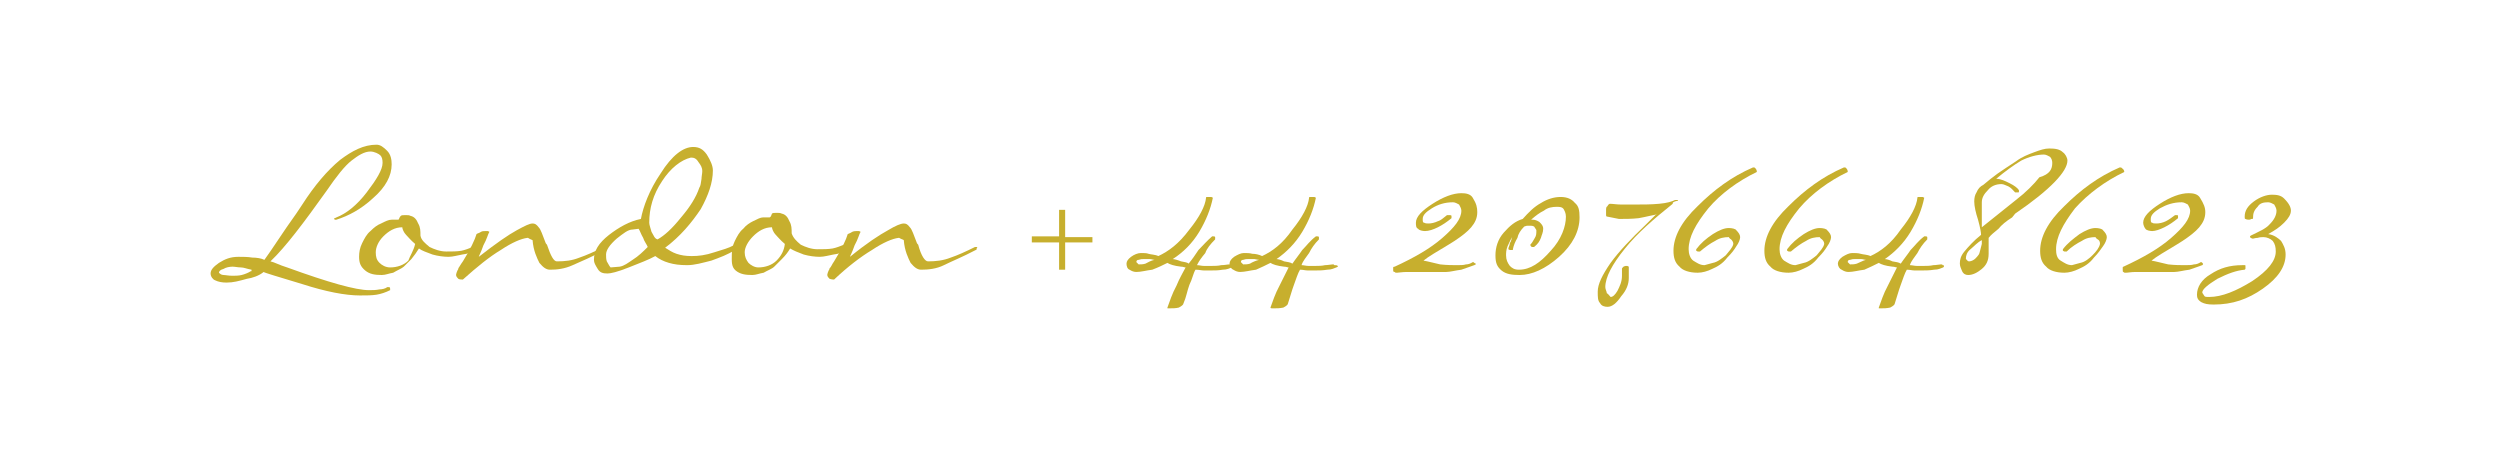 <?xml version="1.0" encoding="utf-8"?>
<!-- Generator: Adobe Illustrator 18.1.1, SVG Export Plug-In . SVG Version: 6.00 Build 0)  -->
<svg version="1.1" id="Layer_1" xmlns="http://www.w3.org/2000/svg" xmlns:xlink="http://www.w3.org/1999/xlink" x="0px" y="0px"
	 viewBox="0 0 330 60" enable-background="new 0 0 330 60" xml:space="preserve">
<g>
	<path fill="#C7AF2E" d="M51.5,38.2L51.5,38.2c0,0.1,0,0.1,0,0.1c-0.6,0.3-1.2,0.5-1.8,0.6c-0.6,0.1-1.4,0.1-2.2,0.1
		c-1.9,0-4.5-0.5-7.6-1.5c-3.3-1-5-1.5-5.1-1.6c-0.6,0.5-1.5,0.8-2.2,0.9c-1.1,0.3-1.8,0.5-2.7,0.5c-0.6,0-1.1-0.1-1.5-0.3
		c-0.3-0.1-0.6-0.5-0.6-0.9c0-0.5,0.4-0.9,1.1-1.4c0.8-0.5,1.5-0.8,2.6-0.8c0.6,0,1.2,0,1.8,0.1c0.6,0,1.2,0.1,1.6,0.3
		c1.1-1.5,2.4-3.6,4.2-6.1l0.8-1.2c1.6-2.5,3.3-4.5,5-5.9c1.6-1.2,3.1-2,4.8-2c0.5,0,0.9,0.3,1.4,0.8s0.6,1.2,0.6,1.8
		c0,1.5-0.8,3-2.4,4.4c-1.6,1.5-3.3,2.4-4.9,2.9c-0.2,0-0.2,0-0.2,0l-0.1-0.1l0,0c0-0.1,0-0.1,0.1-0.1l0.2-0.1
		c1.3-0.5,2.7-1.6,4-3.3s2.1-3,2.1-3.9c0-0.5-0.1-0.8-0.3-1S49.4,20,48.9,20c-0.8,0-1.6,0.5-2.5,1.2s-2,2.1-3.3,4l0,0
		c-3,4.2-5.4,7.4-7.4,9.3c0.5,0.1,1.2,0.5,2.2,0.8c5.5,2,9.1,3,10.8,3c0.5,0,0.9,0,1.4-0.1c0.3,0,0.8-0.1,1-0.3c0.1,0,0.1,0,0.3,0
		C51.5,38,51.5,38,51.5,38.2z M33.2,35.6c-0.6-0.1-1-0.3-1.4-0.3s-0.8-0.1-1.1-0.1c-0.4,0-0.9,0.1-1.2,0.3c-0.4,0.1-0.6,0.3-0.6,0.5
		l0,0c0.1,0.1,0.3,0.3,0.6,0.3s0.6,0.1,1.2,0.1c0.3,0,0.8,0,1.2-0.1s0.9-0.3,1.2-0.5h0.1C33.2,35.8,33.2,35.8,33.2,35.6L33.2,35.6
		L33.2,35.6z"/>
	<path fill="#C7AF2E" d="M62.9,32.9L62.9,32.9c0,0.1,0,0.1-0.1,0.1c-0.5,0.3-1,0.5-1.8,0.6c-0.6,0.1-1.2,0.3-1.8,0.3
		c-0.6,0-1.4-0.1-2.1-0.3c-0.8-0.3-1.4-0.5-1.8-0.8c-0.3,0.5-0.6,0.9-1,1.4c-0.5,0.5-0.8,0.8-1,1s-0.9,0.5-1.4,0.8
		c-0.6,0.1-1,0.3-1.5,0.3c-0.9,0-1.6-0.1-2.2-0.6s-0.8-1-0.8-1.8c0-0.6,0.1-1.2,0.4-1.8c0.3-0.6,0.6-1.2,1.1-1.6
		c0.5-0.5,0.9-0.8,1.4-1c0.6-0.3,1-0.5,1.4-0.5c0,0,0.1,0,0.3,0s0.3,0,0.5,0h0.1c0.1-0.1,0.1-0.3,0.3-0.5c0.1-0.1,0.3-0.1,0.5-0.1
		c0.1,0,0.1,0,0.3,0s0.3,0,0.5,0.1c0.5,0.1,0.8,0.5,1,1c0.3,0.5,0.3,1,0.3,1.6c0.1,0.6,0.6,1,1.2,1.5c0.6,0.3,1.4,0.6,2.2,0.6
		c0.8,0,1.4,0,2-0.1c0.5-0.1,1-0.3,1.5-0.5l0,0c0,0,0,0,0.1,0c0,0,0.1,0,0.1,0.1C62.9,32.8,62.9,32.8,62.9,32.9z M54.8,32.2
		c-0.6-0.5-0.9-0.9-1.2-1.2c-0.3-0.3-0.5-0.8-0.5-1c-1,0-1.8,0.5-2.5,1.2s-1,1.5-1,2.1s0.1,1,0.5,1.4c0.3,0.3,0.8,0.6,1.4,0.6
		c0.9,0,1.8-0.3,2.4-0.9C54.1,33.8,54.6,33.1,54.8,32.2z"/>
	<path fill="#C7AF2E" d="M80,32.9L80,32.9c0,0.1,0,0.1-0.2,0.1c-1.6,0.9-3.1,1.5-4.2,2s-2.1,0.6-3,0.6c-0.5,0-0.9-0.3-1.4-0.9
		c-0.3-0.6-0.8-1.6-0.9-3c-0.2-0.1-0.3-0.1-0.6-0.3h-0.1c-0.8,0.1-2,0.6-3.5,1.6c-1.5,0.9-3.1,2.2-5,3.9c-0.1,0-0.5,0-0.6-0.1
		s-0.3-0.3-0.3-0.5c0-0.1,0.1-0.5,0.3-0.8v-0.1c0.1-0.1,0.3-0.5,0.6-0.9c1-1.6,1.6-2.9,1.8-3.6c0.1-0.1,0.3-0.1,0.6-0.3
		c0.1-0.1,0.5-0.1,0.6-0.1c0.1,0,0.1,0,0.3,0l0.2,0.1l0,0l0,0c-0.2,0.3-0.3,0.9-0.8,1.8c-0.3,0.9-0.6,1.4-0.6,1.5
		c2.3-1.8,3.9-2.9,5-3.5s1.7-0.9,2.1-0.9c0.3,0,0.5,0.1,0.8,0.5c0.3,0.3,0.5,1,0.9,2c0,0,0,0.1,0.2,0.3c0.5,1.5,0.9,2.2,1.3,2.2
		c1.1,0,2-0.1,3-0.5c0.9-0.3,2-0.8,3.2-1.4c0,0,0,0,0.2,0c0,0,0,0,0.1,0c0,0,0.1,0,0.1,0.1C80,32.8,80,32.8,80,32.9z"/>
	<path fill="#C7AF2E" d="M97.1,32.9L97.1,32.9c0,0.1,0,0.1-0.1,0.1c-0.9,0.6-2,1-3.1,1.4c-1.2,0.3-2.2,0.6-3.2,0.6s-1.7-0.1-2.4-0.3
		s-1.3-0.5-1.8-0.9c-0.9,0.5-2,0.9-3.5,1.5s-2.4,0.8-2.8,0.8c-0.6,0-1-0.1-1.3-0.6s-0.5-0.8-0.5-1.2c0-1.2,0.6-2.2,2-3.3
		c1.3-1,2.7-1.8,4.2-2.1c0.3-1.6,1.1-3.8,2.6-6c1.5-2.4,3-3.5,4.3-3.5c0.8,0,1.3,0.3,1.8,1c0.5,0.8,0.8,1.5,0.8,2.1
		c0,1.6-0.6,3.3-1.6,5.1c-1.2,1.8-2.7,3.6-4.7,5.1c0.5,0.3,0.9,0.6,1.5,0.8s1.2,0.3,2,0.3c0.9,0,1.8-0.1,3-0.5c1-0.3,2-0.6,2.5-0.9
		l0,0c0,0,0,0,0.2,0c0,0,0.1,0,0.1,0.1C97.1,32.8,97.1,32.8,97.1,32.9z M85.5,32.6c-0.1-0.3-0.5-0.8-0.6-1.2
		c-0.3-0.5-0.4-0.9-0.6-1.2l-0.8,0.1c-0.6,0-1.2,0.5-2.1,1.2c-0.9,0.8-1.4,1.5-1.4,2.1c0,0.3,0,0.6,0.1,0.9c0.2,0.3,0.3,0.6,0.5,0.8
		l1.2-0.1c0.6-0.1,1.1-0.5,1.7-0.9C84.3,33.8,84.9,33.2,85.5,32.6z M92.7,22.6c0-0.5-0.2-0.8-0.5-1.2c-0.3-0.5-0.6-0.6-1-0.6
		c-1.3,0.3-2.7,1.4-3.8,3.1c-1.2,1.8-1.7,3.6-1.7,5.5c0,0.3,0.2,0.8,0.3,1.2c0.3,0.5,0.4,0.9,0.8,1c0.9-0.5,1.9-1.4,3.1-2.9
		c1.2-1.4,2-2.7,2.4-3.9c0.2-0.3,0.2-0.6,0.3-1.2C92.6,23.3,92.7,22.9,92.7,22.6z"/>
	<path fill="#C7AF2E" d="M111.9,32.9L111.9,32.9c0,0.1,0,0.1-0.1,0.1c-0.5,0.3-1,0.5-1.8,0.6c-0.6,0.1-1.2,0.3-1.8,0.3
		c-0.6,0-1.4-0.1-2.1-0.3c-0.8-0.3-1.3-0.5-1.8-0.8c-0.3,0.5-0.6,0.9-1.1,1.4s-0.8,0.8-1,1c-0.3,0.3-0.9,0.5-1.4,0.8
		c-0.6,0.1-1,0.3-1.5,0.3c-0.9,0-1.6-0.1-2.2-0.6s-0.5-1.3-0.5-2.1c0-0.6,0.1-1.2,0.4-1.8c0.3-0.6,0.6-1.2,1.1-1.6
		c0.4-0.5,0.9-0.8,1.3-1c0.6-0.3,1-0.5,1.3-0.5c0,0,0.2,0,0.3,0c0.1,0,0.3,0,0.4,0h0.2c0.2-0.1,0.2-0.3,0.3-0.5
		c0.1-0.1,0.3-0.1,0.5-0.1c0.2,0,0.2,0,0.3,0s0.3,0,0.5,0.1c0.5,0.1,0.8,0.5,1,1c0.3,0.5,0.3,1,0.3,1.6c0.2,0.6,0.6,1,1.2,1.5
		c0.6,0.3,1.4,0.6,2.2,0.6c0.8,0,1.4,0,2-0.1c0.5-0.1,1-0.3,1.5-0.5l0,0c0,0,0,0,0.2,0c0,0,0.1,0,0.1,0.1
		C111.9,32.8,111.9,32.8,111.9,32.9z M103.6,32.2c-0.6-0.5-0.9-0.9-1.2-1.2c-0.3-0.3-0.5-0.8-0.5-1c-1,0-1.8,0.5-2.5,1.2
		s-1.1,1.5-1.1,2.1s0.2,1,0.5,1.4c0.3,0.3,0.8,0.6,1.3,0.6c0.9,0,1.8-0.3,2.4-0.9C103.1,33.8,103.5,33.1,103.6,32.2z"/>
	<path fill="#C7AF2E" d="M128.9,32.9L128.9,32.9c0,0.1,0,0.1-0.1,0.1c-1.7,0.9-3.2,1.5-4.2,2c-1,0.5-2.1,0.6-3,0.6
		c-0.5,0-0.9-0.3-1.4-0.9c-0.3-0.6-0.8-1.6-0.9-3c-0.1-0.1-0.3-0.1-0.6-0.3h-0.1c-0.8,0.1-2,0.6-3.5,1.6c-1.5,0.9-3.2,2.2-5,3.9
		c-0.1,0-0.3,0-0.6-0.1c-0.1-0.1-0.3-0.3-0.3-0.5c0-0.1,0.1-0.5,0.3-0.8v-0.1c0.2-0.1,0.3-0.5,0.6-0.9c1-1.6,1.6-2.9,1.8-3.6
		c0.2-0.1,0.3-0.1,0.6-0.3c0.2-0.1,0.5-0.1,0.6-0.1s0.1,0,0.3,0l0.2,0.1l0,0l0,0c-0.2,0.3-0.3,0.9-0.8,1.8c-0.3,0.9-0.6,1.4-0.6,1.5
		c2.2-1.8,3.9-2.9,5-3.5c1-0.6,1.7-0.9,2.1-0.9c0.3,0,0.5,0.1,0.8,0.5c0.3,0.3,0.5,1,0.9,2c0,0,0,0.1,0.2,0.3
		c0.4,1.5,0.9,2.2,1.3,2.2c1,0,2-0.1,3-0.5c0.9-0.3,2-0.8,3.2-1.4c0,0,0,0,0.1,0c0,0,0,0,0.1,0c0,0,0.1,0,0.1,0.1
		C128.9,32.8,128.9,32.8,128.9,32.9z"/>
	<path fill="#C7AF2E" d="M139.8,27.7h0.8v3.6h3.6V32h-3.6v3.6h-0.8V32h-3.6v-0.8h3.6V27.7z"/>
	<path fill="#C7AF2E" d="M162.8,35.2L162.8,35.2c-0.2,0.1-0.2,0.1-0.2,0.1c-0.3,0.1-0.6,0.3-1.2,0.3c-0.6,0.1-1,0.1-1.5,0.1
		c-0.4,0-0.8,0-1,0c-0.3,0-0.6-0.1-1.1-0.1c-0.3,0.5-0.4,1.2-0.8,2c-0.3,0.8-0.4,1.6-0.8,2.5c0,0.1-0.2,0.3-0.6,0.5
		c-0.4,0.1-0.8,0.1-1.2,0.1c-0.2,0-0.2,0-0.3,0c0,0,0,0,0-0.1c0.3-0.8,0.6-1.8,1.2-2.9c0.4-1,0.9-1.8,1.2-2.4
		c-0.2,0-0.3-0.1-0.6-0.1c-0.9-0.1-1.5-0.3-1.8-0.5c-0.6,0.3-1.2,0.6-2,0.9c-0.8,0.1-1.5,0.3-2.1,0.3c-0.3,0-0.6-0.1-0.9-0.3
		c-0.3-0.1-0.4-0.5-0.4-0.8s0.2-0.6,0.6-0.9c0.4-0.3,0.9-0.5,1.3-0.5c0.3,0,0.8,0,1,0.1c0.3,0.1,0.9,0.1,1.3,0.3
		c1.3-0.6,2.7-1.6,4.1-3.5c1.3-1.6,2.1-3.1,2.2-4.2c0-0.1,0-0.1,0.2-0.1c0,0,0.2,0,0.3,0c0.2,0,0.2,0,0.2,0l0.2,0.1
		c-0.3,1.5-0.9,3-1.8,4.5c-0.9,1.5-2.1,2.7-3.5,3.6c0.2,0,0.6,0.1,1.1,0.3c0.4,0.1,0.8,0.1,1,0.3c0.5-0.6,0.9-1.2,1.3-1.8
		c0.6-0.6,1.1-1.2,1.8-1.8l0,0c0,0,0,0,0.2,0c0,0,0.2,0,0.2,0.1c0,0,0,0.1,0,0.3c-0.6,0.6-1.1,1.2-1.3,1.8c-0.5,0.6-0.8,1-1.1,1.6
		c0.3,0,0.6,0.1,0.9,0.1c0.3,0,0.6,0,1.1,0c0.3,0,0.8,0,1.2-0.1c0.5,0,0.8-0.1,1.1-0.1c0.2,0,0.2,0,0.2,0.1
		C162.8,35,162.8,35,162.8,35.2z M152.4,34.3c-0.2,0-0.4-0.1-0.6-0.1c-0.2,0-0.6,0-0.9,0c-0.2,0-0.3,0-0.6,0.1
		c-0.2,0-0.3,0.1-0.3,0.3l0.3,0.3c0.3,0,0.6,0,0.9-0.1C151.6,34.6,151.9,34.4,152.4,34.3z"/>
	<path fill="#C7AF2E" d="M176.6,35.2C176.6,35.2,176.4,35.2,176.6,35.2c-0.2,0.1-0.2,0.1-0.2,0.1c-0.3,0.1-0.6,0.3-1.2,0.3
		c-0.6,0.1-1.1,0.1-1.5,0.1c-0.5,0-0.8,0-1.1,0c-0.3,0-0.6-0.1-1-0.1c-0.3,0.5-0.5,1.2-0.8,2c-0.3,0.8-0.5,1.6-0.8,2.5
		c0,0.1-0.2,0.3-0.6,0.5c-0.5,0.1-0.8,0.1-1.2,0.1c-0.2,0-0.2,0-0.3,0c0,0-0.2,0-0.2-0.1c0.3-0.8,0.6-1.8,1.2-2.9
		c0.5-1,0.9-1.8,1.2-2.4c-0.2,0-0.3-0.1-0.6-0.1c-0.9-0.1-1.5-0.3-1.8-0.5c-0.6,0.3-1.2,0.6-1.9,0.9c-0.8,0.1-1.5,0.3-2.1,0.3
		c-0.3,0-0.6-0.1-0.9-0.3c-0.3-0.1-0.5-0.5-0.5-0.8s0.2-0.6,0.6-0.9c0.5-0.3,0.9-0.5,1.3-0.5c0.3,0,0.8,0,1.1,0.1
		c0.4,0,0.9,0.1,1.3,0.3c1.3-0.6,2.7-1.6,4-3.5c1.3-1.6,2.1-3.1,2.2-4.2c0-0.1,0-0.1,0.2-0.1c0,0,0.2,0,0.3,0c0.2,0,0.2,0,0.2,0
		l0.2,0.1c-0.3,1.5-0.9,3-1.8,4.5c-0.9,1.5-2.1,2.7-3.4,3.6c0.2,0,0.6,0.1,1,0.3c0.5,0.1,0.8,0.1,1.1,0.3c0.4-0.6,0.9-1.2,1.3-1.8
		c0.6-0.6,1-1.2,1.8-1.8l0,0c0,0,0,0,0.2,0c0,0,0.2,0,0.2,0.1c0,0,0,0.1,0,0.3c-0.6,0.6-1,1.2-1.3,1.8c-0.4,0.6-0.8,1-1,1.6
		c0.3,0,0.6,0.1,0.9,0.1c0.3,0,0.6,0,1,0c0.3,0,0.8,0,1.2-0.1c0.4,0,0.8-0.1,1-0.1c0.2,0,0.2,0,0.2,0.1
		C176.4,35,176.6,35,176.6,35.2z M166.2,34.3c-0.2,0-0.5-0.1-0.6-0.1c-0.3,0-0.6,0-0.9,0c-0.2,0-0.3,0-0.6,0.1
		c-0.2,0-0.3,0.1-0.3,0.3l0.3,0.3c0.3,0,0.6,0,0.9-0.1C165.3,34.6,165.8,34.4,166.2,34.3z"/>
	<path fill="#C7AF2E" d="M195,28c0,0.8-0.3,1.4-0.8,2c-0.5,0.6-1.3,1.2-2.2,1.8l-0.8,0.5c-1.5,0.9-2.7,1.6-3.3,2.1
		c0.6,0.1,1.3,0.3,2.2,0.5c0.9,0.1,1.7,0.1,2.2,0.1c0.5,0,0.9,0,1.2-0.1c0.3,0,0.6-0.1,0.9-0.3l0,0l0,0c0,0,0.2,0,0.2,0.1l0.2,0.1
		v0.1c0,0,0,0-0.2,0.1c-0.3,0.1-0.8,0.3-1.7,0.6c-0.8,0.1-1.5,0.3-2,0.3c-0.2,0-0.8,0-1.7,0s-1.5,0-1.8,0c-0.6,0-1.2,0-1.7,0
		c-0.6,0-1.1,0.1-1.3,0.1c-0.2,0-0.2,0-0.3-0.1c-0.2,0-0.2-0.1-0.2-0.3s0-0.1,0-0.3c0,0,0-0.1,0.2-0.1c2.6-1.2,4.7-2.4,6.3-3.8
		c1.6-1.4,2.5-2.5,2.5-3.6c0-0.3-0.2-0.6-0.3-0.8c-0.2-0.1-0.5-0.3-0.8-0.3c-1.1,0-2,0.3-2.8,0.8c-0.8,0.5-1.2,0.9-1.2,1.4
		c0,0.3,0,0.5,0.2,0.5c0.2,0.1,0.3,0.1,0.6,0.1c0.3,0,0.8-0.1,1.2-0.3c0.4-0.1,0.8-0.5,1.2-0.8h0.2c0,0,0,0,0.2,0c0,0,0.2,0,0.2,0.1
		s0,0.1,0,0.3l0,0c-0.6,0.5-1.2,0.9-1.8,1.2c-0.6,0.3-1.2,0.5-1.7,0.5c-0.3,0-0.8-0.1-0.9-0.3c-0.3-0.1-0.3-0.5-0.3-0.8
		c0-0.8,0.8-1.6,2.2-2.5s2.7-1.4,3.8-1.4c0.6,0,1.2,0.1,1.5,0.6C194.9,26.9,195,27.4,195,28z"/>
	<path fill="#C7AF2E" d="M208.5,28.7c0,1.8-0.9,3.6-2.7,5.2c-1.8,1.6-3.6,2.4-5.2,2.4c-1,0-1.8-0.1-2.4-0.6c-0.6-0.5-0.8-1-0.8-2
		c0-1,0.3-2.1,1.1-3s1.5-1.5,2.5-1.8c0.8-0.9,1.5-1.6,2.4-2.1c0.8-0.5,1.7-0.8,2.6-0.8c0.9,0,1.5,0.3,1.9,0.8
		C208.4,27.2,208.5,27.8,208.5,28.7z M206.7,28.6c0-0.5-0.2-0.8-0.3-1c-0.2-0.3-0.6-0.3-0.9-0.3c-0.6,0-1.2,0.1-1.7,0.5
		c-0.6,0.3-1,0.6-1.7,1.2h0.2c0.3,0,0.6,0.1,0.9,0.3c0.3,0.3,0.5,0.5,0.5,0.9c0,0.5-0.2,0.8-0.3,1.2c-0.2,0.5-0.4,0.8-0.9,1.2
		c-0.2,0-0.3,0-0.3,0s-0.2-0.1-0.2-0.3c0.3-0.3,0.4-0.6,0.6-0.9c0.2-0.3,0.2-0.6,0.2-1c0-0.1-0.2-0.3-0.3-0.5
		c-0.2-0.1-0.3-0.1-0.4-0.1s-0.3,0-0.5,0s-0.3,0.1-0.4,0.1c-0.5,0.5-0.8,1-0.9,1.5c-0.3,0.5-0.5,1-0.6,1.5v0.1h-0.2
		c-0.2,0-0.2,0-0.2,0l-0.2-0.1c0-0.3,0.2-0.5,0.2-0.8c0.2-0.3,0.2-0.5,0.3-0.8l0,0c-0.3,0.5-0.4,0.8-0.6,1.2
		c-0.2,0.5-0.2,0.9-0.2,1.2c0,0.6,0.2,1,0.5,1.4c0.3,0.3,0.6,0.5,1.2,0.5c1.5,0,2.8-0.9,4.2-2.5C206.1,31.6,206.7,29.9,206.7,28.6z"
		/>
	<path fill="#C7AF2E" d="M220.8,26.8C220.8,26.8,220.8,26.9,220.8,26.8c0,0.1,0,0.1,0,0.1c-2.5,2-4.7,3.9-6.3,5.9
		c-1.7,2.1-2.6,3.8-2.6,5.1c0,0.3,0.2,0.6,0.2,0.8c0.2,0.1,0.3,0.3,0.5,0.5c0.3,0,0.6-0.3,0.9-0.8c0.3-0.6,0.6-1.2,0.6-2v-0.9
		c0-0.1,0-0.1,0.2-0.3c0,0,0.2-0.1,0.3-0.1c0.2,0,0.2,0,0.2,0l0.2,0.1v1.5c0,0.8-0.3,1.6-1,2.4c-0.6,0.9-1.2,1.4-1.8,1.4
		c-0.4,0-0.8-0.1-1-0.5c-0.3-0.3-0.3-0.8-0.3-1.5c0-1,0.6-2.2,1.7-3.8c1.1-1.5,2.6-3.1,4.7-5.1c0.3-0.3,0.8-0.8,1.2-1.2l0.2-0.1
		c-0.6,0.1-1.3,0.3-2.4,0.5c-0.9,0.1-1.8,0.1-2.6,0.1l-1.5-0.3c-0.2,0-0.2-0.1-0.2-0.3s0-0.3,0-0.5c0-0.3,0-0.5,0.2-0.6
		c0-0.1,0.2-0.3,0.3-0.3c0.4,0,0.9,0.1,1.5,0.1s1,0,1.7,0c1.2,0,2.2,0,3.3-0.1c1.1-0.1,1.7-0.3,2.1-0.5c0,0,0,0,0.2,0l0,0
		c0.2,0,0.2,0,0.2,0.1C220.8,26.6,220.8,26.8,220.8,26.8z"/>
	<path fill="#C7AF2E" d="M231.9,22.7c-2.5,1.2-4.8,2.9-6.4,4.8c-1.7,2.1-2.6,3.8-2.6,5.4c0,0.6,0.2,1.2,0.6,1.5
		c0.5,0.3,0.9,0.6,1.5,0.6l1.1-0.3c0.6-0.1,1.2-0.6,1.7-1c0.4-0.5,0.9-1,1-1.5c0-0.3-0.2-0.5-0.3-0.6c-0.2-0.1-0.3-0.3-0.3-0.3
		c-0.6,0-1.2,0.1-1.8,0.5c-0.6,0.3-1.3,0.8-2,1.4c-0.2,0-0.2,0-0.3,0l-0.2-0.1v-0.1v-0.1c0.6-0.8,1.3-1.4,2.2-2
		c0.8-0.5,1.5-0.8,2.1-0.8c0.4,0,0.9,0.1,1,0.3c0.3,0.3,0.5,0.6,0.5,0.9s-0.2,0.8-0.5,1.2c-0.3,0.5-0.6,0.9-1.2,1.5
		c-0.6,0.8-1.3,1.2-2,1.5c-0.6,0.3-1.3,0.5-1.9,0.5c-1.1,0-2-0.3-2.4-0.8c-0.6-0.5-0.8-1.2-0.8-2.1c0-1.8,1-3.8,3.2-5.9
		c2.1-2.1,4.5-3.9,7.3-5.1c0.2,0,0.2,0,0.3,0.1C231.9,22.4,231.9,22.6,231.9,22.7z"/>
	<path fill="#C7AF2E" d="M243.9,22.7c-2.5,1.2-4.8,2.9-6.4,4.8c-1.7,2.1-2.6,3.8-2.6,5.4c0,0.6,0.2,1.2,0.6,1.5
		c0.5,0.3,0.9,0.6,1.5,0.6l1.1-0.3c0.6-0.1,1.2-0.6,1.7-1c0.4-0.5,0.9-1,1-1.5c0-0.3-0.2-0.5-0.3-0.6c-0.2-0.1-0.3-0.3-0.3-0.3
		c-0.6,0-1.2,0.1-1.8,0.5c-0.6,0.3-1.3,0.8-2,1.4c-0.2,0-0.2,0-0.3,0l-0.2-0.1v-0.1v-0.1c0.6-0.8,1.3-1.4,2.2-2
		c0.8-0.5,1.5-0.8,2.1-0.8c0.4,0,0.9,0.1,1,0.3c0.3,0.3,0.5,0.6,0.5,0.9s-0.2,0.8-0.5,1.2c-0.3,0.5-0.6,0.9-1.2,1.5
		c-0.6,0.8-1.3,1.2-2,1.5c-0.6,0.3-1.3,0.5-1.9,0.5c-1.1,0-2-0.3-2.4-0.8c-0.6-0.5-0.8-1.2-0.8-2.1c0-1.8,1-3.8,3.2-5.9
		c2.1-2.1,4.5-3.9,7.3-5.1c0.2,0,0.2,0,0.3,0.1C243.9,22.4,243.9,22.6,243.9,22.7z"/>
	<path fill="#C7AF2E" d="M256.6,35.2L256.6,35.2c-0.1,0.1-0.1,0.1-0.1,0.1c-0.3,0.1-0.6,0.3-1.2,0.3c-0.6,0.1-1.1,0.1-1.5,0.1
		c-0.5,0-0.8,0-1.1,0c-0.3,0-0.6-0.1-1-0.1c-0.3,0.5-0.5,1.2-0.8,2c-0.3,0.8-0.5,1.6-0.8,2.5c0,0.1-0.2,0.3-0.6,0.5
		c-0.5,0.1-0.8,0.1-1.2,0.1c-0.2,0-0.2,0-0.3,0c0,0,0,0,0-0.1c0.3-0.8,0.6-1.8,1.2-2.9c0.5-1,0.9-1.8,1.2-2.4
		c-0.2,0-0.3-0.1-0.6-0.1c-0.9-0.1-1.5-0.3-1.8-0.5c-0.6,0.3-1.2,0.6-1.9,0.9c-0.8,0.1-1.5,0.3-2.1,0.3c-0.3,0-0.6-0.1-0.9-0.3
		c-0.3-0.1-0.5-0.5-0.5-0.8s0.2-0.6,0.6-0.9c0.5-0.3,0.9-0.5,1.3-0.5c0.3,0,0.8,0,1.1,0.1c0.3,0.1,0.9,0.1,1.3,0.3
		c1.3-0.6,2.7-1.6,4-3.5c1.3-1.6,2.1-3.1,2.2-4.2c0-0.1,0-0.1,0.2-0.1c0,0,0.2,0,0.3,0c0.2,0,0.2,0,0.2,0l0.2,0.1
		c-0.3,1.5-0.9,3-1.8,4.5c-0.9,1.5-2.1,2.7-3.4,3.6c0.2,0,0.6,0.1,1,0.3c0.5,0.1,0.8,0.1,1.1,0.3c0.4-0.6,0.9-1.2,1.3-1.8
		c0.6-0.6,1-1.2,1.8-1.8l0,0c0,0,0,0,0.2,0c0,0,0.2,0,0.2,0.1c0,0,0,0.1,0,0.3c-0.6,0.6-1,1.2-1.3,1.8c-0.4,0.6-0.8,1-1,1.6
		c0.3,0,0.6,0.1,0.9,0.1c0.3,0,0.6,0,1,0c0.3,0,0.8,0,1.2-0.1c0.4,0,0.8-0.1,1-0.1c0.2,0,0.2,0,0.2,0.1
		C256.6,35,256.6,35,256.6,35.2z M246.3,34.3c-0.2,0-0.4-0.1-0.6-0.1c-0.2,0-0.6,0-0.9,0c-0.2,0-0.3,0-0.6,0.1
		c-0.2,0-0.3,0.1-0.3,0.3l0.3,0.3c0.3,0,0.6,0,0.9-0.1C245.6,34.6,245.9,34.4,246.3,34.3z"/>
	<path fill="#C7AF2E" d="M272.9,21.2c0,1.4-2.2,3.8-6.9,7l-0.4,0.5c-0.8,0.5-1.4,1-1.8,1.5c-0.6,0.5-1,0.8-1.3,1.2
		c0,0.1,0,0.5,0,0.9c0,0.5,0,0.9,0,1.2c0,0.9-0.3,1.5-0.9,2c-0.6,0.5-1.2,0.8-1.8,0.8c-0.3,0-0.6-0.1-0.8-0.5
		c-0.1-0.3-0.3-0.6-0.3-1c0-0.5,0.1-1,0.6-1.6c0.5-0.6,1.2-1.4,2.2-2.2c0-0.3-0.1-0.9-0.4-2c-0.3-0.9-0.5-1.8-0.5-2.4
		c0-0.5,0.1-0.9,0.3-1.2c0.2-0.5,0.5-0.8,0.9-1c0.6-0.5,1.2-1,1.9-1.5s1.5-1,2.4-1.6c0.8-0.6,1.6-0.9,2.4-1.2c0.8-0.3,1.4-0.5,2-0.5
		c0.8,0,1.4,0.1,1.8,0.5C272.6,20.3,272.9,20.8,272.9,21.2z M261.6,32.2v-0.5c-0.6,0.3-1,0.8-1.5,1.2s-0.6,0.9-0.6,1.2
		c0,0.1,0,0.1,0.2,0.3c0.1,0.1,0.1,0.1,0.3,0.1c0.6-0.1,0.9-0.5,1.2-0.9C261.3,33.5,261.4,32.9,261.6,32.2z M270.9,21.5
		c0-0.3-0.1-0.6-0.3-0.8c-0.2-0.1-0.5-0.3-0.8-0.3c-0.9,0-2,0.3-3,0.8c-1,0.6-2.1,1.4-3.3,2.4c0.6,0,1.2,0.3,1.8,0.6
		c0.6,0.3,1,0.6,1.2,0.9v0.1v0.1c0,0.1,0,0.1-0.2,0.1c-0.1,0-0.1,0-0.3,0c-0.3-0.3-0.5-0.6-0.9-0.8c-0.3-0.1-0.6-0.3-0.9-0.3
		c-0.8,0-1.4,0.3-1.8,0.8c-0.5,0.5-0.8,1-0.8,1.6c0,0.9,0,1.6,0,2.1s0,0.9,0,1.2l4.5-3.6c1.3-1,2.4-2.1,3.1-3
		C270.6,23,270.9,22.3,270.9,21.5z"/>
	<path fill="#C7AF2E" d="M280.4,22.7c-2.5,1.2-4.8,2.9-6.5,4.8c-1.6,2.1-2.5,3.8-2.5,5.4c0,0.6,0.1,1.2,0.6,1.5
		c0.5,0.3,0.9,0.6,1.5,0.6l1.1-0.3c0.6-0.1,1.2-0.6,1.6-1c0.5-0.5,0.9-1,1-1.5c0-0.3-0.1-0.5-0.3-0.6s-0.3-0.3-0.3-0.3
		c-0.6,0-1.2,0.1-1.8,0.5c-0.6,0.3-1.4,0.8-2,1.4c-0.2,0-0.2,0-0.3,0l-0.2-0.1v-0.1v-0.1c0.6-0.8,1.4-1.4,2.2-2
		c0.8-0.5,1.5-0.8,2.1-0.8c0.4,0,0.9,0.1,1,0.3c0.3,0.3,0.5,0.6,0.5,0.9s-0.2,0.8-0.5,1.2s-0.6,0.9-1.2,1.5c-0.6,0.8-1.3,1.2-2,1.5
		c-0.6,0.3-1.3,0.5-1.9,0.5c-1.1,0-2-0.3-2.4-0.8c-0.6-0.5-0.8-1.2-0.8-2.1c0-1.8,1-3.8,3.2-5.9c2.1-2.1,4.5-3.9,7.3-5.1
		c0.2,0,0.2,0,0.3,0.1C280.4,22.4,280.4,22.6,280.4,22.7z"/>
	<path fill="#C7AF2E" d="M291.1,28c0,0.8-0.3,1.4-0.8,2s-1.3,1.2-2.2,1.8l-0.8,0.5c-1.5,0.9-2.7,1.6-3.3,2.1
		c0.6,0.1,1.3,0.3,2.2,0.5c0.9,0.1,1.6,0.1,2.2,0.1c0.5,0,0.9,0,1.2-0.1c0.3,0,0.6-0.1,0.9-0.3l0,0l0,0c0,0,0.2,0,0.2,0.1l0.1,0.1
		v0.1c0,0,0,0-0.1,0.1c-0.3,0.1-0.8,0.3-1.7,0.6c-0.8,0.1-1.5,0.3-2,0.3c-0.1,0-0.8,0-1.6,0c-0.9,0-1.5,0-1.8,0c-0.6,0-1.2,0-1.7,0
		c-0.6,0-1,0.1-1.3,0.1c-0.2,0-0.2,0-0.3-0.1c-0.1,0-0.1-0.1-0.1-0.3s0-0.1,0-0.3c0,0,0-0.1,0.1-0.1c2.6-1.2,4.7-2.4,6.3-3.8
		s2.5-2.5,2.5-3.6c0-0.3-0.2-0.6-0.3-0.8c-0.2-0.1-0.5-0.3-0.8-0.3c-1.1,0-2,0.3-2.9,0.8c-0.8,0.5-1.2,0.9-1.2,1.4
		c0,0.3,0,0.5,0.2,0.5c0.1,0.1,0.3,0.1,0.6,0.1c0.3,0,0.8-0.1,1.2-0.3s0.8-0.5,1.2-0.8h0.1c0,0,0,0,0.2,0c0,0,0.1,0,0.1,0.1
		c0,0,0,0.1,0,0.3l0,0c-0.6,0.5-1.2,0.9-1.8,1.2c-0.6,0.3-1.2,0.5-1.6,0.5c-0.3,0-0.8-0.1-0.9-0.3c-0.1-0.1-0.3-0.5-0.3-0.8
		c0-0.8,0.8-1.6,2.2-2.5s2.7-1.4,3.8-1.4c0.6,0,1.2,0.1,1.5,0.6C290.9,26.9,291.1,27.4,291.1,28z"/>
	<path fill="#C7AF2E" d="M302.4,27.8c0,0.5-0.3,1-0.9,1.6s-1.2,1-2.1,1.5c0.8,0.1,1.4,0.6,1.7,0.9c0.3,0.5,0.6,1,0.6,1.8
		c0,1.6-1,3.1-3,4.5s-4,2.1-6.5,2.1c-0.8,0-1.2-0.1-1.6-0.3c-0.5-0.3-0.6-0.6-0.6-1c0-1,0.6-2,1.8-2.7c1.2-0.8,2.5-1.2,4.2-1.2h0.3
		c0.1,0,0.1,0,0.1,0.1v0.1c0,0.1,0,0.1,0,0.3l-0.1,0.1c-1.1,0.1-2.2,0.5-3.6,1.2c-1.3,0.8-2,1.4-2,1.8c0,0.1,0.2,0.3,0.3,0.5
		c0.1,0.1,0.3,0.1,0.6,0.1c1.7,0,3.6-0.8,5.7-2.1c2.1-1.4,3.1-2.7,3.1-3.9c0-0.6-0.1-1-0.4-1.4c-0.3-0.3-0.8-0.5-1.2-0.5
		c-0.2,0-0.5,0-0.8,0.1c-0.3,0-0.5,0.1-0.6,0.1s-0.1,0-0.3-0.1l-0.1-0.1v-0.1l0.1-0.1c1-0.5,2-0.9,2.5-1.5c0.6-0.6,0.9-1.2,0.9-1.8
		c0-0.3-0.2-0.6-0.3-0.8c-0.2-0.1-0.5-0.3-0.8-0.3c-0.6,0-1.1,0.1-1.4,0.6c-0.5,0.5-0.6,0.9-0.6,1.5c0,0.1,0,0.1-0.2,0.1
		c-0.1,0-0.1,0.1-0.3,0.1c-0.2,0-0.3,0-0.5-0.1c-0.1,0-0.1-0.1-0.1-0.3c0-0.8,0.4-1.4,1.2-2s1.7-0.9,2.4-0.9s1.2,0.1,1.6,0.5
		C302.2,26.9,302.4,27.4,302.4,27.8z"/>
</g>
</svg>
